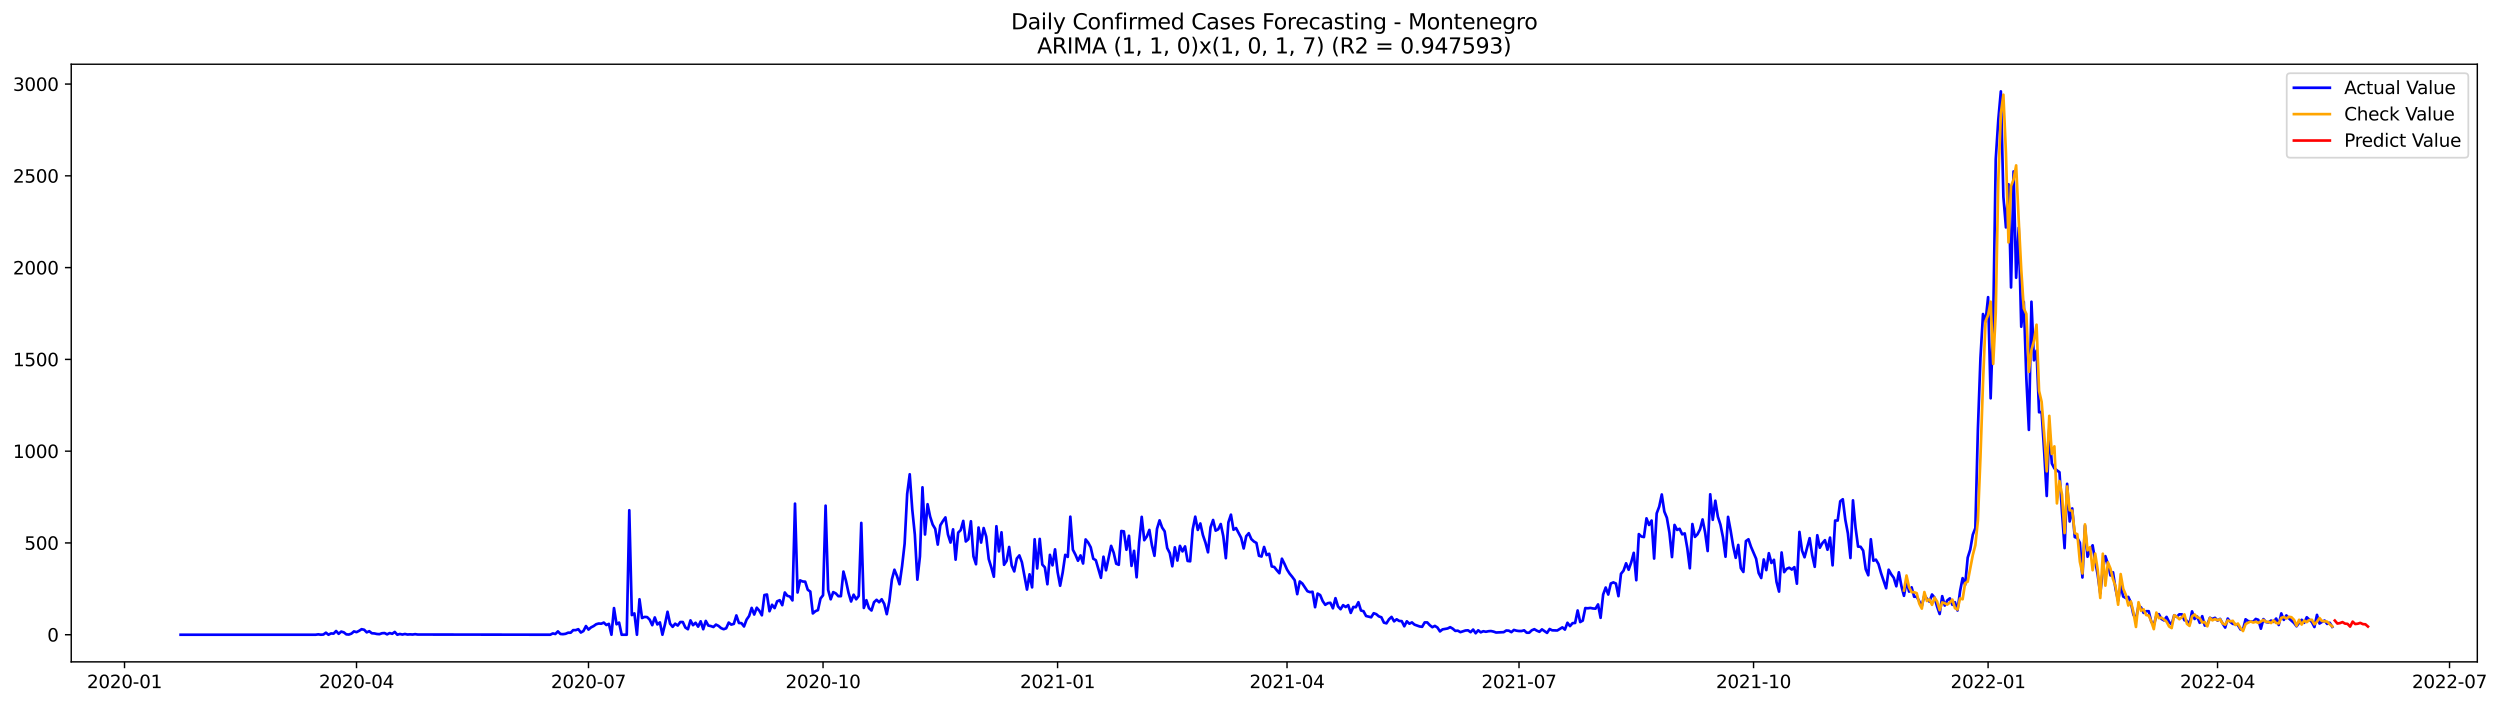 <?xml version="1.0" encoding="utf-8" standalone="no"?>
<!DOCTYPE svg PUBLIC "-//W3C//DTD SVG 1.1//EN"
  "http://www.w3.org/Graphics/SVG/1.1/DTD/svg11.dtd">
<svg xmlns:xlink="http://www.w3.org/1999/xlink" width="1391.475pt" height="392.274pt" viewBox="0 0 1391.475 392.274" xmlns="http://www.w3.org/2000/svg" version="1.1">
 <defs>
  <style type="text/css">*{stroke-linejoin: round; stroke-linecap: butt}</style>
 </defs>
 <g id="figure_1">
  <g id="patch_1">
   <path d="M 0 392.274 
L 1391.475 392.274 
L 1391.475 0 
L 0 0 
z
" style="fill: #ffffff"/>
  </g>
  <g id="axes_1">
   <g id="patch_2">
    <path d="M 39.65 368.396 
L 1378.85 368.396 
L 1378.85 35.755 
L 39.65 35.755 
z
" style="fill: #ffffff"/>
   </g>
   <g id="matplotlib.axis_1">
    <g id="xtick_1">
     <g id="line2d_1">
      <defs>
       <path id="m5e0b61552c" d="M 0 0 
L 0 3.5 
" style="stroke: #000000; stroke-width: 0.8"/>
      </defs>
      <g>
       <use xlink:href="#m5e0b61552c" x="69.306" y="368.396" style="stroke: #000000; stroke-width: 0.8"/>
      </g>
     </g>
     <g id="text_1">
      <!-- 2020-01 -->
      <g transform="translate(48.415 382.994)scale(0.1 -0.1)">
       <defs>
        <path id="DejaVuSans-32" d="M 1228 531 
L 3431 531 
L 3431 0 
L 469 0 
L 469 531 
Q 828 903 1448 1529 
Q 2069 2156 2228 2338 
Q 2531 2678 2651 2914 
Q 2772 3150 2772 3378 
Q 2772 3750 2511 3984 
Q 2250 4219 1831 4219 
Q 1534 4219 1204 4116 
Q 875 4013 500 3803 
L 500 4441 
Q 881 4594 1212 4672 
Q 1544 4750 1819 4750 
Q 2544 4750 2975 4387 
Q 3406 4025 3406 3419 
Q 3406 3131 3298 2873 
Q 3191 2616 2906 2266 
Q 2828 2175 2409 1742 
Q 1991 1309 1228 531 
z
" transform="scale(0.016)"/>
        <path id="DejaVuSans-30" d="M 2034 4250 
Q 1547 4250 1301 3770 
Q 1056 3291 1056 2328 
Q 1056 1369 1301 889 
Q 1547 409 2034 409 
Q 2525 409 2770 889 
Q 3016 1369 3016 2328 
Q 3016 3291 2770 3770 
Q 2525 4250 2034 4250 
z
M 2034 4750 
Q 2819 4750 3233 4129 
Q 3647 3509 3647 2328 
Q 3647 1150 3233 529 
Q 2819 -91 2034 -91 
Q 1250 -91 836 529 
Q 422 1150 422 2328 
Q 422 3509 836 4129 
Q 1250 4750 2034 4750 
z
" transform="scale(0.016)"/>
        <path id="DejaVuSans-2d" d="M 313 2009 
L 1997 2009 
L 1997 1497 
L 313 1497 
L 313 2009 
z
" transform="scale(0.016)"/>
        <path id="DejaVuSans-31" d="M 794 531 
L 1825 531 
L 1825 4091 
L 703 3866 
L 703 4441 
L 1819 4666 
L 2450 4666 
L 2450 531 
L 3481 531 
L 3481 0 
L 794 0 
L 794 531 
z
" transform="scale(0.016)"/>
       </defs>
       <use xlink:href="#DejaVuSans-32"/>
       <use xlink:href="#DejaVuSans-30" x="63.623"/>
       <use xlink:href="#DejaVuSans-32" x="127.246"/>
       <use xlink:href="#DejaVuSans-30" x="190.869"/>
       <use xlink:href="#DejaVuSans-2d" x="254.492"/>
       <use xlink:href="#DejaVuSans-30" x="290.576"/>
       <use xlink:href="#DejaVuSans-31" x="354.199"/>
      </g>
     </g>
    </g>
    <g id="xtick_2">
     <g id="line2d_2">
      <g>
       <use xlink:href="#m5e0b61552c" x="198.43" y="368.396" style="stroke: #000000; stroke-width: 0.8"/>
      </g>
     </g>
     <g id="text_2">
      <!-- 2020-04 -->
      <g transform="translate(177.539 382.994)scale(0.1 -0.1)">
       <defs>
        <path id="DejaVuSans-34" d="M 2419 4116 
L 825 1625 
L 2419 1625 
L 2419 4116 
z
M 2253 4666 
L 3047 4666 
L 3047 1625 
L 3713 1625 
L 3713 1100 
L 3047 1100 
L 3047 0 
L 2419 0 
L 2419 1100 
L 313 1100 
L 313 1709 
L 2253 4666 
z
" transform="scale(0.016)"/>
       </defs>
       <use xlink:href="#DejaVuSans-32"/>
       <use xlink:href="#DejaVuSans-30" x="63.623"/>
       <use xlink:href="#DejaVuSans-32" x="127.246"/>
       <use xlink:href="#DejaVuSans-30" x="190.869"/>
       <use xlink:href="#DejaVuSans-2d" x="254.492"/>
       <use xlink:href="#DejaVuSans-30" x="290.576"/>
       <use xlink:href="#DejaVuSans-34" x="354.199"/>
      </g>
     </g>
    </g>
    <g id="xtick_3">
     <g id="line2d_3">
      <g>
       <use xlink:href="#m5e0b61552c" x="327.554" y="368.396" style="stroke: #000000; stroke-width: 0.8"/>
      </g>
     </g>
     <g id="text_3">
      <!-- 2020-07 -->
      <g transform="translate(306.662 382.994)scale(0.1 -0.1)">
       <defs>
        <path id="DejaVuSans-37" d="M 525 4666 
L 3525 4666 
L 3525 4397 
L 1831 0 
L 1172 0 
L 2766 4134 
L 525 4134 
L 525 4666 
z
" transform="scale(0.016)"/>
       </defs>
       <use xlink:href="#DejaVuSans-32"/>
       <use xlink:href="#DejaVuSans-30" x="63.623"/>
       <use xlink:href="#DejaVuSans-32" x="127.246"/>
       <use xlink:href="#DejaVuSans-30" x="190.869"/>
       <use xlink:href="#DejaVuSans-2d" x="254.492"/>
       <use xlink:href="#DejaVuSans-30" x="290.576"/>
       <use xlink:href="#DejaVuSans-37" x="354.199"/>
      </g>
     </g>
    </g>
    <g id="xtick_4">
     <g id="line2d_4">
      <g>
       <use xlink:href="#m5e0b61552c" x="458.097" y="368.396" style="stroke: #000000; stroke-width: 0.8"/>
      </g>
     </g>
     <g id="text_4">
      <!-- 2020-10 -->
      <g transform="translate(437.205 382.994)scale(0.1 -0.1)">
       <use xlink:href="#DejaVuSans-32"/>
       <use xlink:href="#DejaVuSans-30" x="63.623"/>
       <use xlink:href="#DejaVuSans-32" x="127.246"/>
       <use xlink:href="#DejaVuSans-30" x="190.869"/>
       <use xlink:href="#DejaVuSans-2d" x="254.492"/>
       <use xlink:href="#DejaVuSans-31" x="290.576"/>
       <use xlink:href="#DejaVuSans-30" x="354.199"/>
      </g>
     </g>
    </g>
    <g id="xtick_5">
     <g id="line2d_5">
      <g>
       <use xlink:href="#m5e0b61552c" x="588.64" y="368.396" style="stroke: #000000; stroke-width: 0.8"/>
      </g>
     </g>
     <g id="text_5">
      <!-- 2021-01 -->
      <g transform="translate(567.748 382.994)scale(0.1 -0.1)">
       <use xlink:href="#DejaVuSans-32"/>
       <use xlink:href="#DejaVuSans-30" x="63.623"/>
       <use xlink:href="#DejaVuSans-32" x="127.246"/>
       <use xlink:href="#DejaVuSans-31" x="190.869"/>
       <use xlink:href="#DejaVuSans-2d" x="254.492"/>
       <use xlink:href="#DejaVuSans-30" x="290.576"/>
       <use xlink:href="#DejaVuSans-31" x="354.199"/>
      </g>
     </g>
    </g>
    <g id="xtick_6">
     <g id="line2d_6">
      <g>
       <use xlink:href="#m5e0b61552c" x="716.345" y="368.396" style="stroke: #000000; stroke-width: 0.8"/>
      </g>
     </g>
     <g id="text_6">
      <!-- 2021-04 -->
      <g transform="translate(695.453 382.994)scale(0.1 -0.1)">
       <use xlink:href="#DejaVuSans-32"/>
       <use xlink:href="#DejaVuSans-30" x="63.623"/>
       <use xlink:href="#DejaVuSans-32" x="127.246"/>
       <use xlink:href="#DejaVuSans-31" x="190.869"/>
       <use xlink:href="#DejaVuSans-2d" x="254.492"/>
       <use xlink:href="#DejaVuSans-30" x="290.576"/>
       <use xlink:href="#DejaVuSans-34" x="354.199"/>
      </g>
     </g>
    </g>
    <g id="xtick_7">
     <g id="line2d_7">
      <g>
       <use xlink:href="#m5e0b61552c" x="845.469" y="368.396" style="stroke: #000000; stroke-width: 0.8"/>
      </g>
     </g>
     <g id="text_7">
      <!-- 2021-07 -->
      <g transform="translate(824.577 382.994)scale(0.1 -0.1)">
       <use xlink:href="#DejaVuSans-32"/>
       <use xlink:href="#DejaVuSans-30" x="63.623"/>
       <use xlink:href="#DejaVuSans-32" x="127.246"/>
       <use xlink:href="#DejaVuSans-31" x="190.869"/>
       <use xlink:href="#DejaVuSans-2d" x="254.492"/>
       <use xlink:href="#DejaVuSans-30" x="290.576"/>
       <use xlink:href="#DejaVuSans-37" x="354.199"/>
      </g>
     </g>
    </g>
    <g id="xtick_8">
     <g id="line2d_8">
      <g>
       <use xlink:href="#m5e0b61552c" x="976.012" y="368.396" style="stroke: #000000; stroke-width: 0.8"/>
      </g>
     </g>
     <g id="text_8">
      <!-- 2021-10 -->
      <g transform="translate(955.12 382.994)scale(0.1 -0.1)">
       <use xlink:href="#DejaVuSans-32"/>
       <use xlink:href="#DejaVuSans-30" x="63.623"/>
       <use xlink:href="#DejaVuSans-32" x="127.246"/>
       <use xlink:href="#DejaVuSans-31" x="190.869"/>
       <use xlink:href="#DejaVuSans-2d" x="254.492"/>
       <use xlink:href="#DejaVuSans-31" x="290.576"/>
       <use xlink:href="#DejaVuSans-30" x="354.199"/>
      </g>
     </g>
    </g>
    <g id="xtick_9">
     <g id="line2d_9">
      <g>
       <use xlink:href="#m5e0b61552c" x="1106.555" y="368.396" style="stroke: #000000; stroke-width: 0.8"/>
      </g>
     </g>
     <g id="text_9">
      <!-- 2022-01 -->
      <g transform="translate(1085.663 382.994)scale(0.1 -0.1)">
       <use xlink:href="#DejaVuSans-32"/>
       <use xlink:href="#DejaVuSans-30" x="63.623"/>
       <use xlink:href="#DejaVuSans-32" x="127.246"/>
       <use xlink:href="#DejaVuSans-32" x="190.869"/>
       <use xlink:href="#DejaVuSans-2d" x="254.492"/>
       <use xlink:href="#DejaVuSans-30" x="290.576"/>
       <use xlink:href="#DejaVuSans-31" x="354.199"/>
      </g>
     </g>
    </g>
    <g id="xtick_10">
     <g id="line2d_10">
      <g>
       <use xlink:href="#m5e0b61552c" x="1234.26" y="368.396" style="stroke: #000000; stroke-width: 0.8"/>
      </g>
     </g>
     <g id="text_10">
      <!-- 2022-04 -->
      <g transform="translate(1213.368 382.994)scale(0.1 -0.1)">
       <use xlink:href="#DejaVuSans-32"/>
       <use xlink:href="#DejaVuSans-30" x="63.623"/>
       <use xlink:href="#DejaVuSans-32" x="127.246"/>
       <use xlink:href="#DejaVuSans-32" x="190.869"/>
       <use xlink:href="#DejaVuSans-2d" x="254.492"/>
       <use xlink:href="#DejaVuSans-30" x="290.576"/>
       <use xlink:href="#DejaVuSans-34" x="354.199"/>
      </g>
     </g>
    </g>
    <g id="xtick_11">
     <g id="line2d_11">
      <g>
       <use xlink:href="#m5e0b61552c" x="1363.384" y="368.396" style="stroke: #000000; stroke-width: 0.8"/>
      </g>
     </g>
     <g id="text_11">
      <!-- 2022-07 -->
      <g transform="translate(1342.492 382.994)scale(0.1 -0.1)">
       <use xlink:href="#DejaVuSans-32"/>
       <use xlink:href="#DejaVuSans-30" x="63.623"/>
       <use xlink:href="#DejaVuSans-32" x="127.246"/>
       <use xlink:href="#DejaVuSans-32" x="190.869"/>
       <use xlink:href="#DejaVuSans-2d" x="254.492"/>
       <use xlink:href="#DejaVuSans-30" x="290.576"/>
       <use xlink:href="#DejaVuSans-37" x="354.199"/>
      </g>
     </g>
    </g>
   </g>
   <g id="matplotlib.axis_2">
    <g id="ytick_1">
     <g id="line2d_12">
      <defs>
       <path id="mc011da84e2" d="M 0 0 
L -3.5 0 
" style="stroke: #000000; stroke-width: 0.8"/>
      </defs>
      <g>
       <use xlink:href="#mc011da84e2" x="39.65" y="353.276" style="stroke: #000000; stroke-width: 0.8"/>
      </g>
     </g>
     <g id="text_12">
      <!-- 0 -->
      <g transform="translate(26.288 357.075)scale(0.1 -0.1)">
       <use xlink:href="#DejaVuSans-30"/>
      </g>
     </g>
    </g>
    <g id="ytick_2">
     <g id="line2d_13">
      <g>
       <use xlink:href="#mc011da84e2" x="39.65" y="302.194" style="stroke: #000000; stroke-width: 0.8"/>
      </g>
     </g>
     <g id="text_13">
      <!-- 500 -->
      <g transform="translate(13.562 305.994)scale(0.1 -0.1)">
       <defs>
        <path id="DejaVuSans-35" d="M 691 4666 
L 3169 4666 
L 3169 4134 
L 1269 4134 
L 1269 2991 
Q 1406 3038 1543 3061 
Q 1681 3084 1819 3084 
Q 2600 3084 3056 2656 
Q 3513 2228 3513 1497 
Q 3513 744 3044 326 
Q 2575 -91 1722 -91 
Q 1428 -91 1123 -41 
Q 819 9 494 109 
L 494 744 
Q 775 591 1075 516 
Q 1375 441 1709 441 
Q 2250 441 2565 725 
Q 2881 1009 2881 1497 
Q 2881 1984 2565 2268 
Q 2250 2553 1709 2553 
Q 1456 2553 1204 2497 
Q 953 2441 691 2322 
L 691 4666 
z
" transform="scale(0.016)"/>
       </defs>
       <use xlink:href="#DejaVuSans-35"/>
       <use xlink:href="#DejaVuSans-30" x="63.623"/>
       <use xlink:href="#DejaVuSans-30" x="127.246"/>
      </g>
     </g>
    </g>
    <g id="ytick_3">
     <g id="line2d_14">
      <g>
       <use xlink:href="#mc011da84e2" x="39.65" y="251.113" style="stroke: #000000; stroke-width: 0.8"/>
      </g>
     </g>
     <g id="text_14">
      <!-- 1000 -->
      <g transform="translate(7.2 254.913)scale(0.1 -0.1)">
       <use xlink:href="#DejaVuSans-31"/>
       <use xlink:href="#DejaVuSans-30" x="63.623"/>
       <use xlink:href="#DejaVuSans-30" x="127.246"/>
       <use xlink:href="#DejaVuSans-30" x="190.869"/>
      </g>
     </g>
    </g>
    <g id="ytick_4">
     <g id="line2d_15">
      <g>
       <use xlink:href="#mc011da84e2" x="39.65" y="200.032" style="stroke: #000000; stroke-width: 0.8"/>
      </g>
     </g>
     <g id="text_15">
      <!-- 1500 -->
      <g transform="translate(7.2 203.831)scale(0.1 -0.1)">
       <use xlink:href="#DejaVuSans-31"/>
       <use xlink:href="#DejaVuSans-35" x="63.623"/>
       <use xlink:href="#DejaVuSans-30" x="127.246"/>
       <use xlink:href="#DejaVuSans-30" x="190.869"/>
      </g>
     </g>
    </g>
    <g id="ytick_5">
     <g id="line2d_16">
      <g>
       <use xlink:href="#mc011da84e2" x="39.65" y="148.951" style="stroke: #000000; stroke-width: 0.8"/>
      </g>
     </g>
     <g id="text_16">
      <!-- 2000 -->
      <g transform="translate(7.2 152.75)scale(0.1 -0.1)">
       <use xlink:href="#DejaVuSans-32"/>
       <use xlink:href="#DejaVuSans-30" x="63.623"/>
       <use xlink:href="#DejaVuSans-30" x="127.246"/>
       <use xlink:href="#DejaVuSans-30" x="190.869"/>
      </g>
     </g>
    </g>
    <g id="ytick_6">
     <g id="line2d_17">
      <g>
       <use xlink:href="#mc011da84e2" x="39.65" y="97.87" style="stroke: #000000; stroke-width: 0.8"/>
      </g>
     </g>
     <g id="text_17">
      <!-- 2500 -->
      <g transform="translate(7.2 101.669)scale(0.1 -0.1)">
       <use xlink:href="#DejaVuSans-32"/>
       <use xlink:href="#DejaVuSans-35" x="63.623"/>
       <use xlink:href="#DejaVuSans-30" x="127.246"/>
       <use xlink:href="#DejaVuSans-30" x="190.869"/>
      </g>
     </g>
    </g>
    <g id="ytick_7">
     <g id="line2d_18">
      <g>
       <use xlink:href="#mc011da84e2" x="39.65" y="46.789" style="stroke: #000000; stroke-width: 0.8"/>
      </g>
     </g>
     <g id="text_18">
      <!-- 3000 -->
      <g transform="translate(7.2 50.588)scale(0.1 -0.1)">
       <defs>
        <path id="DejaVuSans-33" d="M 2597 2516 
Q 3050 2419 3304 2112 
Q 3559 1806 3559 1356 
Q 3559 666 3084 287 
Q 2609 -91 1734 -91 
Q 1441 -91 1130 -33 
Q 819 25 488 141 
L 488 750 
Q 750 597 1062 519 
Q 1375 441 1716 441 
Q 2309 441 2620 675 
Q 2931 909 2931 1356 
Q 2931 1769 2642 2001 
Q 2353 2234 1838 2234 
L 1294 2234 
L 1294 2753 
L 1863 2753 
Q 2328 2753 2575 2939 
Q 2822 3125 2822 3475 
Q 2822 3834 2567 4026 
Q 2313 4219 1838 4219 
Q 1578 4219 1281 4162 
Q 984 4106 628 3988 
L 628 4550 
Q 988 4650 1302 4700 
Q 1616 4750 1894 4750 
Q 2613 4750 3031 4423 
Q 3450 4097 3450 3541 
Q 3450 3153 3228 2886 
Q 3006 2619 2597 2516 
z
" transform="scale(0.016)"/>
       </defs>
       <use xlink:href="#DejaVuSans-33"/>
       <use xlink:href="#DejaVuSans-30" x="63.623"/>
       <use xlink:href="#DejaVuSans-30" x="127.246"/>
       <use xlink:href="#DejaVuSans-30" x="190.869"/>
      </g>
     </g>
    </g>
   </g>
   <g id="line2d_19">
    <path d="M 100.523 353.276 
L 175.727 353.276 
L 177.146 353.071 
L 178.565 353.276 
L 179.984 353.173 
L 181.403 352.152 
L 182.822 353.276 
L 184.24 352.56 
L 185.659 352.663 
L 187.078 351.232 
L 188.497 352.765 
L 189.916 351.539 
L 191.335 351.947 
L 192.754 353.071 
L 194.173 353.173 
L 195.592 352.663 
L 197.011 351.437 
L 198.43 351.845 
L 199.849 351.13 
L 201.268 350.211 
L 202.687 350.517 
L 204.106 351.947 
L 205.525 351.334 
L 206.944 352.458 
L 208.363 352.56 
L 209.781 352.867 
L 211.2 352.969 
L 212.619 352.458 
L 214.038 352.356 
L 215.457 353.071 
L 216.876 352.356 
L 218.295 352.765 
L 219.714 351.743 
L 221.133 353.276 
L 222.552 352.867 
L 223.971 353.173 
L 225.39 352.867 
L 226.809 353.173 
L 228.228 353.071 
L 229.647 353.173 
L 231.066 352.969 
L 232.485 353.173 
L 306.27 353.276 
L 307.689 352.56 
L 309.108 352.867 
L 310.527 351.437 
L 311.945 352.867 
L 313.364 352.969 
L 314.783 352.765 
L 316.202 352.152 
L 317.621 352.152 
L 319.04 350.721 
L 320.459 350.721 
L 321.878 350.211 
L 323.297 352.05 
L 324.716 351.232 
L 326.135 348.474 
L 327.554 350.415 
L 328.973 349.189 
L 330.392 348.474 
L 331.811 347.452 
L 333.23 347.044 
L 334.649 347.146 
L 336.068 346.533 
L 337.486 347.861 
L 338.905 347.248 
L 340.324 353.276 
L 341.743 338.462 
L 343.162 347.452 
L 344.581 346.533 
L 346 353.276 
L 348.838 353.276 
L 350.257 284.01 
L 351.676 342.344 
L 353.095 341.425 
L 354.514 353.276 
L 355.933 333.558 
L 357.352 343.979 
L 358.771 343.366 
L 360.19 343.468 
L 361.609 344.898 
L 363.027 347.963 
L 364.446 343.672 
L 365.865 347.554 
L 367.284 346.431 
L 368.703 353.276 
L 370.122 347.452 
L 371.541 340.505 
L 372.96 347.146 
L 374.379 348.883 
L 375.798 347.146 
L 377.217 348.167 
L 378.636 346.226 
L 380.055 346.226 
L 381.474 349.291 
L 382.893 350.211 
L 384.312 345.307 
L 385.731 347.963 
L 387.15 346.635 
L 388.568 348.78 
L 389.987 345.818 
L 391.406 350.211 
L 392.825 345.613 
L 394.244 348.167 
L 395.663 348.474 
L 397.082 348.985 
L 398.501 347.657 
L 399.92 348.372 
L 401.339 349.598 
L 402.758 350.211 
L 404.177 349.7 
L 405.596 346.533 
L 407.015 347.657 
L 408.434 347.248 
L 409.853 342.548 
L 411.272 346.737 
L 412.691 346.839 
L 414.11 348.678 
L 415.528 344.898 
L 416.947 342.855 
L 418.366 338.36 
L 419.785 342.038 
L 421.204 338.258 
L 422.623 339.892 
L 424.042 342.446 
L 425.461 331.208 
L 426.88 330.902 
L 428.299 340.199 
L 429.718 336.623 
L 431.137 338.462 
L 432.556 334.682 
L 433.975 334.069 
L 435.394 336.827 
L 436.813 329.778 
L 438.232 331.617 
L 439.651 332.026 
L 441.069 334.171 
L 442.488 280.332 
L 443.907 329.778 
L 445.326 323.036 
L 446.745 323.648 
L 448.164 323.751 
L 449.583 328.246 
L 451.002 329.267 
L 452.421 341.425 
L 453.84 340.199 
L 455.259 339.586 
L 456.678 333.15 
L 458.097 331.311 
L 459.516 281.455 
L 460.935 328.348 
L 462.354 333.558 
L 463.773 329.574 
L 465.192 330.289 
L 466.61 331.821 
L 468.029 331.821 
L 469.448 318.132 
L 470.867 323.342 
L 472.286 329.983 
L 473.705 334.784 
L 475.124 331.004 
L 476.543 333.558 
L 477.962 331.719 
L 479.381 291.059 
L 480.8 338.36 
L 482.219 334.069 
L 483.638 338.462 
L 485.057 339.79 
L 486.476 335.193 
L 487.895 333.865 
L 489.314 335.193 
L 490.733 333.558 
L 492.151 336.112 
L 493.57 341.833 
L 494.989 334.682 
L 496.408 322.525 
L 497.827 317.11 
L 499.246 320.584 
L 500.665 325.181 
L 502.084 315.169 
L 503.503 302.603 
L 504.922 274.917 
L 506.341 263.986 
L 507.76 283.601 
L 509.179 297.495 
L 510.598 322.627 
L 512.017 309.754 
L 513.436 271.239 
L 514.855 297.495 
L 516.274 280.638 
L 517.692 287.483 
L 519.111 291.978 
L 520.53 294.328 
L 521.949 303.114 
L 523.368 292.387 
L 524.787 290.037 
L 526.206 287.994 
L 527.625 297.495 
L 529.044 301.99 
L 530.463 294.634 
L 531.882 311.491 
L 533.301 296.473 
L 534.72 295.043 
L 536.139 289.935 
L 537.558 301.377 
L 538.977 300.151 
L 540.396 290.139 
L 541.815 309.652 
L 543.233 314.045 
L 544.652 293.613 
L 546.071 301.99 
L 547.49 293.919 
L 548.909 298.619 
L 550.328 311.185 
L 551.747 315.782 
L 553.166 320.992 
L 554.585 292.898 
L 556.004 306.894 
L 557.423 296.269 
L 558.842 314.352 
L 560.261 312.206 
L 561.68 304.442 
L 563.099 314.76 
L 564.518 318.03 
L 565.937 310.878 
L 567.356 309.141 
L 568.774 312.921 
L 571.612 328.144 
L 573.031 319.664 
L 574.45 326.918 
L 575.869 300.151 
L 577.288 316.395 
L 578.707 299.947 
L 580.126 314.25 
L 581.545 315.782 
L 582.964 325.181 
L 584.383 308.835 
L 585.802 314.658 
L 587.221 305.77 
L 588.64 318.336 
L 590.059 325.998 
L 591.478 318.643 
L 592.897 308.835 
L 594.315 309.959 
L 595.734 287.585 
L 597.153 305.974 
L 598.572 308.733 
L 599.991 312.104 
L 601.41 309.141 
L 602.829 313.637 
L 604.248 300.253 
L 605.667 301.99 
L 607.086 304.646 
L 608.505 310.98 
L 609.924 311.798 
L 612.762 321.605 
L 614.181 309.857 
L 615.6 317.417 
L 618.438 303.829 
L 619.856 307.609 
L 621.275 313.739 
L 622.694 314.352 
L 624.113 295.554 
L 625.532 295.758 
L 626.951 305.974 
L 628.37 298.21 
L 629.789 314.965 
L 631.208 306.587 
L 632.627 321.299 
L 634.046 301.786 
L 635.465 287.687 
L 636.884 300.662 
L 638.303 298.619 
L 639.722 294.941 
L 641.141 303.42 
L 642.56 309.346 
L 643.979 294.328 
L 645.397 289.628 
L 646.816 293.613 
L 648.235 295.758 
L 649.654 305.055 
L 651.073 307.813 
L 652.492 315.169 
L 653.911 304.646 
L 655.33 312.002 
L 656.749 303.829 
L 658.168 306.894 
L 659.587 304.135 
L 661.006 312.206 
L 662.425 312.411 
L 663.844 294.634 
L 665.263 287.585 
L 666.682 294.941 
L 668.101 291.365 
L 669.52 297.801 
L 670.938 301.99 
L 672.357 307.405 
L 673.776 293.511 
L 675.195 289.424 
L 676.614 295.35 
L 678.033 294.634 
L 679.452 291.672 
L 680.871 298.414 
L 682.29 310.674 
L 683.709 290.752 
L 685.128 286.461 
L 686.547 294.839 
L 687.966 293.919 
L 690.804 299.334 
L 692.223 305.259 
L 693.642 298.414 
L 695.061 296.78 
L 696.479 300.049 
L 697.898 301.377 
L 699.317 302.194 
L 700.736 309.346 
L 702.155 309.754 
L 703.574 304.442 
L 704.993 308.937 
L 706.412 308.222 
L 707.831 315.271 
L 709.25 315.578 
L 710.669 317.417 
L 712.088 319.051 
L 713.507 310.98 
L 714.926 313.841 
L 716.345 317.008 
L 717.764 319.255 
L 719.183 320.992 
L 720.602 322.933 
L 722.021 330.698 
L 723.439 323.648 
L 724.858 324.772 
L 727.696 329.063 
L 729.115 329.574 
L 730.534 329.37 
L 731.953 337.951 
L 733.372 330.391 
L 734.791 331.208 
L 736.21 334.58 
L 737.629 336.623 
L 739.048 335.704 
L 740.467 335.499 
L 741.886 338.564 
L 743.305 332.945 
L 744.724 337.543 
L 746.143 339.075 
L 747.562 336.827 
L 748.98 337.849 
L 750.399 336.827 
L 751.818 341.118 
L 753.237 337.849 
L 754.656 337.951 
L 756.075 335.193 
L 757.494 339.79 
L 758.913 340.199 
L 760.332 342.855 
L 763.17 343.57 
L 764.589 341.323 
L 766.008 341.833 
L 767.427 343.059 
L 768.846 343.57 
L 770.265 346.533 
L 771.684 346.941 
L 773.103 344.694 
L 774.521 343.366 
L 775.94 345.818 
L 777.359 344.694 
L 778.778 345.613 
L 780.197 345.716 
L 781.616 348.576 
L 783.035 345.818 
L 784.454 347.146 
L 785.873 346.431 
L 787.292 347.657 
L 790.13 348.678 
L 791.549 348.883 
L 792.968 346.431 
L 794.387 346.431 
L 795.806 347.963 
L 797.225 349.087 
L 798.644 348.372 
L 800.062 349.291 
L 801.481 351.437 
L 802.9 350.313 
L 805.738 349.802 
L 807.157 349.087 
L 808.576 349.904 
L 809.995 351.13 
L 811.414 351.028 
L 812.833 351.845 
L 815.671 350.926 
L 817.09 350.824 
L 818.509 351.845 
L 819.928 350.415 
L 821.347 352.458 
L 822.766 350.824 
L 824.185 351.947 
L 825.603 351.334 
L 827.022 351.641 
L 828.441 351.334 
L 829.86 351.232 
L 831.279 351.539 
L 832.698 352.05 
L 836.955 351.845 
L 838.374 350.926 
L 839.793 351.028 
L 841.212 351.845 
L 842.631 350.619 
L 844.05 351.028 
L 845.469 351.232 
L 846.888 351.232 
L 848.307 350.824 
L 849.726 352.152 
L 851.144 352.152 
L 852.563 350.824 
L 853.982 350.211 
L 855.401 351.028 
L 856.82 351.641 
L 858.239 350.313 
L 861.077 352.254 
L 862.496 350.108 
L 863.915 350.824 
L 866.753 350.926 
L 869.591 349.189 
L 871.01 350.415 
L 872.429 346.635 
L 873.848 348.474 
L 875.267 346.839 
L 876.685 346.737 
L 878.104 339.79 
L 879.523 346.226 
L 880.942 345.409 
L 882.361 338.462 
L 883.78 338.564 
L 885.199 338.36 
L 886.618 338.666 
L 888.037 338.768 
L 889.456 336.419 
L 890.875 343.877 
L 892.294 330.902 
L 893.713 327.02 
L 895.132 330.902 
L 896.551 324.772 
L 897.97 324.159 
L 899.389 324.772 
L 900.808 331.821 
L 902.226 319.358 
L 903.645 317.621 
L 905.064 313.534 
L 906.483 317.11 
L 907.902 313.024 
L 909.321 307.711 
L 910.74 322.933 
L 912.159 297.291 
L 913.578 298.619 
L 914.997 298.925 
L 916.416 288.505 
L 917.835 292.183 
L 919.254 289.731 
L 920.673 310.878 
L 922.092 285.746 
L 923.511 281.966 
L 924.93 275.224 
L 926.349 284.725 
L 927.767 288.198 
L 929.186 296.473 
L 930.605 310.061 
L 932.024 292.183 
L 933.443 294.941 
L 934.862 294.328 
L 936.281 297.393 
L 937.7 296.882 
L 939.119 305.055 
L 940.538 316.293 
L 941.957 291.672 
L 943.376 298.823 
L 944.795 297.393 
L 946.214 294.634 
L 947.633 289.118 
L 949.052 296.371 
L 950.471 306.69 
L 951.89 275.121 
L 953.308 289.322 
L 954.727 278.697 
L 956.146 287.585 
L 957.565 291.978 
L 958.984 299.027 
L 960.403 309.857 
L 961.822 287.687 
L 963.241 295.247 
L 964.66 303.931 
L 966.079 310.47 
L 967.498 303.318 
L 968.917 316.191 
L 970.336 318.336 
L 971.755 301.173 
L 973.174 300.151 
L 974.593 304.34 
L 977.431 310.98 
L 978.849 318.949 
L 980.268 321.707 
L 981.687 311.389 
L 983.106 317.314 
L 984.525 307.916 
L 985.944 313.33 
L 987.363 311.593 
L 988.782 323.853 
L 990.201 329.267 
L 991.62 307.507 
L 993.039 318.438 
L 994.458 316.599 
L 995.877 315.986 
L 997.296 317.008 
L 998.715 315.68 
L 1000.134 324.874 
L 1001.553 296.065 
L 1002.972 306.383 
L 1004.39 310.163 
L 1007.228 299.538 
L 1008.647 309.039 
L 1010.066 315.476 
L 1011.485 297.904 
L 1012.904 304.851 
L 1014.323 302.297 
L 1015.742 300.662 
L 1017.161 305.974 
L 1018.58 299.232 
L 1019.999 314.658 
L 1021.418 289.731 
L 1022.837 289.731 
L 1024.256 279.004 
L 1025.675 277.88 
L 1027.094 289.322 
L 1028.513 296.882 
L 1029.931 310.572 
L 1031.35 278.493 
L 1032.769 293.613 
L 1034.188 304.238 
L 1035.607 304.34 
L 1037.026 306.485 
L 1038.445 316.804 
L 1039.864 320.175 
L 1041.283 300.151 
L 1042.702 312.104 
L 1044.121 311.491 
L 1045.54 313.943 
L 1046.959 318.949 
L 1049.797 327.428 
L 1051.216 317.11 
L 1052.635 319.664 
L 1054.054 321.605 
L 1055.473 326.305 
L 1056.891 318.54 
L 1058.31 326.203 
L 1059.729 331.617 
L 1061.148 323.546 
L 1062.567 329.267 
L 1063.986 326.918 
L 1065.405 332.128 
L 1066.824 332.128 
L 1069.662 337.236 
L 1071.081 331.311 
L 1072.5 333.252 
L 1073.919 334.886 
L 1075.338 330.902 
L 1076.757 332.639 
L 1078.176 337.645 
L 1079.595 341.731 
L 1081.014 331.821 
L 1082.432 337.032 
L 1083.851 334.171 
L 1085.27 333.047 
L 1086.689 336.623 
L 1088.108 335.193 
L 1089.527 339.79 
L 1090.946 329.063 
L 1092.365 321.81 
L 1093.784 325.487 
L 1095.203 310.367 
L 1096.622 305.872 
L 1098.041 297.597 
L 1099.46 293.919 
L 1100.879 238.854 
L 1102.298 199.317 
L 1103.717 174.798 
L 1105.136 178.987 
L 1106.555 165.399 
L 1107.973 221.691 
L 1109.392 179.191 
L 1110.811 88.675 
L 1112.23 66.711 
L 1113.649 50.876 
L 1115.068 109.517 
L 1116.487 126.578 
L 1117.906 102.57 
L 1119.325 159.985 
L 1120.744 95.418 
L 1122.163 154.57 
L 1123.582 126.782 
L 1125.001 181.847 
L 1126.42 168.055 
L 1127.839 210.453 
L 1129.258 239.263 
L 1130.677 167.953 
L 1132.096 200.543 
L 1133.514 195.128 
L 1134.933 229.455 
L 1136.352 229.353 
L 1137.771 251.522 
L 1139.19 276.041 
L 1140.609 238.752 
L 1142.028 257.958 
L 1143.447 260.717 
L 1146.285 262.862 
L 1147.704 285.236 
L 1149.123 305.055 
L 1150.542 269.298 
L 1151.961 290.241 
L 1153.38 282.988 
L 1154.799 298.925 
L 1156.218 299.436 
L 1157.637 302.092 
L 1159.055 321.401 
L 1160.474 292.591 
L 1161.893 309.857 
L 1163.312 306.281 
L 1164.731 303.523 
L 1166.15 312.206 
L 1167.569 320.073 
L 1168.988 330.289 
L 1170.407 317.212 
L 1171.826 309.55 
L 1173.245 313.841 
L 1174.664 320.277 
L 1176.083 318.54 
L 1177.502 327.837 
L 1178.921 334.375 
L 1180.34 326.1 
L 1181.759 332.026 
L 1183.178 332.843 
L 1184.596 332.23 
L 1186.015 335.397 
L 1187.434 342.14 
L 1188.853 344.387 
L 1190.272 337.338 
L 1191.691 338.053 
L 1193.11 341.118 
L 1194.529 340.199 
L 1195.948 340.199 
L 1197.367 346.022 
L 1198.786 347.861 
L 1200.205 342.651 
L 1201.624 341.833 
L 1203.043 344.49 
L 1204.462 345.307 
L 1205.881 343.366 
L 1207.3 346.226 
L 1208.719 347.554 
L 1210.137 342.446 
L 1211.556 343.366 
L 1212.975 341.935 
L 1214.394 341.935 
L 1215.813 345.205 
L 1217.232 345.511 
L 1218.651 347.554 
L 1220.07 340.301 
L 1221.489 344.49 
L 1222.908 343.161 
L 1224.327 346.635 
L 1225.746 342.957 
L 1227.165 348.167 
L 1228.584 347.657 
L 1230.003 343.877 
L 1231.422 344.49 
L 1232.841 343.877 
L 1234.26 345.409 
L 1235.678 344.49 
L 1237.097 347.044 
L 1238.516 349.291 
L 1239.935 344.285 
L 1241.354 346.124 
L 1242.773 347.248 
L 1244.192 347.35 
L 1245.611 347.963 
L 1247.03 350.313 
L 1248.449 350.313 
L 1249.868 344.694 
L 1251.287 345.716 
L 1254.125 346.022 
L 1255.544 344.49 
L 1256.963 345 
L 1258.382 349.904 
L 1259.801 344.592 
L 1261.219 346.226 
L 1262.638 346.431 
L 1264.057 345.409 
L 1265.476 346.124 
L 1266.895 344.285 
L 1268.314 347.861 
L 1269.733 341.425 
L 1271.152 345 
L 1272.571 342.548 
L 1273.99 344.183 
L 1276.828 346.737 
L 1278.247 348.576 
L 1279.666 346.635 
L 1281.085 345 
L 1282.504 346.635 
L 1283.923 343.57 
L 1286.76 346.226 
L 1288.179 348.985 
L 1289.598 342.242 
L 1291.017 347.044 
L 1292.436 346.124 
L 1293.855 345.409 
L 1295.274 347.248 
L 1296.693 346.635 
L 1298.112 348.883 
L 1298.112 348.883 
" clip-path="url(#p813469a4bb)" style="fill: none; stroke: #0000ff; stroke-width: 1.5; stroke-linecap: square"/>
   </g>
   <g id="line2d_20">
    <path d="M 1059.729 328.643 
L 1061.148 320.338 
L 1062.567 326.842 
L 1063.986 329.587 
L 1065.405 329.628 
L 1066.824 330.15 
L 1068.243 335.954 
L 1069.662 338.731 
L 1071.081 329.535 
L 1072.5 334.49 
L 1073.919 333.652 
L 1075.338 336.644 
L 1076.757 332.629 
L 1078.176 334.787 
L 1079.595 339.601 
L 1081.014 335.303 
L 1082.432 335.759 
L 1083.851 336.507 
L 1085.27 335.338 
L 1086.689 333.747 
L 1088.108 338.497 
L 1089.527 339.274 
L 1090.946 333.087 
L 1092.365 333.536 
L 1093.784 324.56 
L 1095.203 323.753 
L 1098.041 308.929 
L 1099.46 303.473 
L 1100.879 289.748 
L 1102.298 254.607 
L 1103.717 213.11 
L 1105.136 178.693 
L 1106.555 175.363 
L 1107.973 167.908 
L 1109.392 202.552 
L 1110.811 174.119 
L 1112.23 100.623 
L 1113.649 63.297 
L 1115.068 52.727 
L 1116.487 85.113 
L 1117.906 134.923 
L 1119.325 103.571 
L 1120.744 99.883 
L 1122.163 92.067 
L 1123.582 122.264 
L 1125.001 149.896 
L 1126.42 171.64 
L 1127.839 174.73 
L 1129.258 206.974 
L 1130.677 194.843 
L 1132.096 189.69 
L 1133.514 180.726 
L 1134.933 217.595 
L 1136.352 223.659 
L 1137.771 241.524 
L 1139.19 262.337 
L 1140.609 231.48 
L 1142.028 252.65 
L 1143.447 248.455 
L 1144.866 280.176 
L 1146.285 267.745 
L 1147.704 275.352 
L 1149.123 296.69 
L 1150.542 270.778 
L 1151.961 283.985 
L 1153.38 284.3 
L 1154.799 296.717 
L 1156.218 297.35 
L 1157.637 312.696 
L 1159.055 319.177 
L 1160.474 291.864 
L 1161.893 306.292 
L 1163.312 304.568 
L 1164.731 317.378 
L 1166.15 308.146 
L 1167.569 317.189 
L 1168.988 332.807 
L 1170.407 308.189 
L 1171.826 325.949 
L 1173.245 313.033 
L 1174.664 316.451 
L 1176.083 322.336 
L 1177.502 326.433 
L 1178.921 336.571 
L 1180.34 319.532 
L 1181.759 327.638 
L 1183.178 331.023 
L 1184.596 337.005 
L 1186.015 334.779 
L 1187.434 340.733 
L 1188.853 348.942 
L 1190.272 335.196 
L 1191.691 339.973 
L 1193.11 339.153 
L 1194.529 342.325 
L 1195.948 342.607 
L 1197.367 345.85 
L 1198.786 350.158 
L 1200.205 340.961 
L 1201.624 344.058 
L 1203.043 343.78 
L 1204.462 344.807 
L 1205.881 346.047 
L 1207.3 348.696 
L 1208.719 349.581 
L 1210.137 342.458 
L 1211.556 343.23 
L 1212.975 344.635 
L 1214.394 343.551 
L 1215.813 341.981 
L 1217.232 347.217 
L 1218.651 348.348 
L 1220.07 343.057 
L 1221.489 342.012 
L 1222.908 343.586 
L 1224.327 344.064 
L 1225.746 346.451 
L 1227.165 346.237 
L 1228.584 348.595 
L 1230.003 343.899 
L 1231.422 345.279 
L 1232.841 344.57 
L 1234.26 345.209 
L 1235.678 344.676 
L 1237.097 347.039 
L 1238.516 347.694 
L 1239.935 345.313 
L 1241.354 345.843 
L 1242.773 345.539 
L 1244.192 347.853 
L 1245.611 347.082 
L 1247.03 349.594 
L 1248.449 351.226 
L 1249.868 347.371 
L 1251.287 346.562 
L 1252.706 345.899 
L 1254.125 346.508 
L 1255.544 346.054 
L 1256.963 346.718 
L 1259.801 345.067 
L 1261.219 346.112 
L 1262.638 346.115 
L 1264.057 346.758 
L 1265.476 345.348 
L 1266.895 346.786 
L 1268.314 346.98 
L 1269.733 343.908 
L 1271.152 343.403 
L 1272.571 344.251 
L 1273.99 343.3 
L 1275.409 343.531 
L 1276.828 345.004 
L 1278.247 348.252 
L 1279.666 344.977 
L 1281.085 347.606 
L 1282.504 345.419 
L 1283.923 346.287 
L 1285.342 345.063 
L 1286.76 344.965 
L 1288.179 347.481 
L 1289.598 346.103 
L 1291.017 344.003 
L 1292.436 345.683 
L 1295.274 345.981 
L 1296.693 347.42 
L 1298.112 348.673 
L 1298.112 348.673 
" clip-path="url(#p813469a4bb)" style="fill: none; stroke: #ffa500; stroke-width: 1.5; stroke-linecap: square"/>
   </g>
   <g id="line2d_21">
    <path d="M 1299.531 345.396 
L 1300.95 347.045 
L 1302.369 346.826 
L 1303.788 346.268 
L 1305.207 347.098 
L 1306.626 347.236 
L 1308.045 348.752 
L 1309.464 346.005 
L 1310.883 347.319 
L 1312.301 347.152 
L 1313.72 346.691 
L 1315.139 347.372 
L 1316.558 347.484 
L 1317.977 348.726 
" clip-path="url(#p813469a4bb)" style="fill: none; stroke: #ff0000; stroke-width: 1.5; stroke-linecap: square"/>
   </g>
   <g id="patch_3">
    <path d="M 39.65 368.396 
L 39.65 35.755 
" style="fill: none; stroke: #000000; stroke-width: 0.8; stroke-linejoin: miter; stroke-linecap: square"/>
   </g>
   <g id="patch_4">
    <path d="M 1378.85 368.396 
L 1378.85 35.755 
" style="fill: none; stroke: #000000; stroke-width: 0.8; stroke-linejoin: miter; stroke-linecap: square"/>
   </g>
   <g id="patch_5">
    <path d="M 39.65 368.396 
L 1378.85 368.396 
" style="fill: none; stroke: #000000; stroke-width: 0.8; stroke-linejoin: miter; stroke-linecap: square"/>
   </g>
   <g id="patch_6">
    <path d="M 39.65 35.755 
L 1378.85 35.755 
" style="fill: none; stroke: #000000; stroke-width: 0.8; stroke-linejoin: miter; stroke-linecap: square"/>
   </g>
   <g id="text_19">
    <!-- Daily Confirmed Cases Forecasting - Montenegro -->
    <g transform="translate(562.749 16.318)scale(0.12 -0.12)">
     <defs>
      <path id="DejaVuSans-44" d="M 1259 4147 
L 1259 519 
L 2022 519 
Q 2988 519 3436 956 
Q 3884 1394 3884 2338 
Q 3884 3275 3436 3711 
Q 2988 4147 2022 4147 
L 1259 4147 
z
M 628 4666 
L 1925 4666 
Q 3281 4666 3915 4102 
Q 4550 3538 4550 2338 
Q 4550 1131 3912 565 
Q 3275 0 1925 0 
L 628 0 
L 628 4666 
z
" transform="scale(0.016)"/>
      <path id="DejaVuSans-61" d="M 2194 1759 
Q 1497 1759 1228 1600 
Q 959 1441 959 1056 
Q 959 750 1161 570 
Q 1363 391 1709 391 
Q 2188 391 2477 730 
Q 2766 1069 2766 1631 
L 2766 1759 
L 2194 1759 
z
M 3341 1997 
L 3341 0 
L 2766 0 
L 2766 531 
Q 2569 213 2275 61 
Q 1981 -91 1556 -91 
Q 1019 -91 701 211 
Q 384 513 384 1019 
Q 384 1609 779 1909 
Q 1175 2209 1959 2209 
L 2766 2209 
L 2766 2266 
Q 2766 2663 2505 2880 
Q 2244 3097 1772 3097 
Q 1472 3097 1187 3025 
Q 903 2953 641 2809 
L 641 3341 
Q 956 3463 1253 3523 
Q 1550 3584 1831 3584 
Q 2591 3584 2966 3190 
Q 3341 2797 3341 1997 
z
" transform="scale(0.016)"/>
      <path id="DejaVuSans-69" d="M 603 3500 
L 1178 3500 
L 1178 0 
L 603 0 
L 603 3500 
z
M 603 4863 
L 1178 4863 
L 1178 4134 
L 603 4134 
L 603 4863 
z
" transform="scale(0.016)"/>
      <path id="DejaVuSans-6c" d="M 603 4863 
L 1178 4863 
L 1178 0 
L 603 0 
L 603 4863 
z
" transform="scale(0.016)"/>
      <path id="DejaVuSans-79" d="M 2059 -325 
Q 1816 -950 1584 -1140 
Q 1353 -1331 966 -1331 
L 506 -1331 
L 506 -850 
L 844 -850 
Q 1081 -850 1212 -737 
Q 1344 -625 1503 -206 
L 1606 56 
L 191 3500 
L 800 3500 
L 1894 763 
L 2988 3500 
L 3597 3500 
L 2059 -325 
z
" transform="scale(0.016)"/>
      <path id="DejaVuSans-20" transform="scale(0.016)"/>
      <path id="DejaVuSans-43" d="M 4122 4306 
L 4122 3641 
Q 3803 3938 3442 4084 
Q 3081 4231 2675 4231 
Q 1875 4231 1450 3742 
Q 1025 3253 1025 2328 
Q 1025 1406 1450 917 
Q 1875 428 2675 428 
Q 3081 428 3442 575 
Q 3803 722 4122 1019 
L 4122 359 
Q 3791 134 3420 21 
Q 3050 -91 2638 -91 
Q 1578 -91 968 557 
Q 359 1206 359 2328 
Q 359 3453 968 4101 
Q 1578 4750 2638 4750 
Q 3056 4750 3426 4639 
Q 3797 4528 4122 4306 
z
" transform="scale(0.016)"/>
      <path id="DejaVuSans-6f" d="M 1959 3097 
Q 1497 3097 1228 2736 
Q 959 2375 959 1747 
Q 959 1119 1226 758 
Q 1494 397 1959 397 
Q 2419 397 2687 759 
Q 2956 1122 2956 1747 
Q 2956 2369 2687 2733 
Q 2419 3097 1959 3097 
z
M 1959 3584 
Q 2709 3584 3137 3096 
Q 3566 2609 3566 1747 
Q 3566 888 3137 398 
Q 2709 -91 1959 -91 
Q 1206 -91 779 398 
Q 353 888 353 1747 
Q 353 2609 779 3096 
Q 1206 3584 1959 3584 
z
" transform="scale(0.016)"/>
      <path id="DejaVuSans-6e" d="M 3513 2113 
L 3513 0 
L 2938 0 
L 2938 2094 
Q 2938 2591 2744 2837 
Q 2550 3084 2163 3084 
Q 1697 3084 1428 2787 
Q 1159 2491 1159 1978 
L 1159 0 
L 581 0 
L 581 3500 
L 1159 3500 
L 1159 2956 
Q 1366 3272 1645 3428 
Q 1925 3584 2291 3584 
Q 2894 3584 3203 3211 
Q 3513 2838 3513 2113 
z
" transform="scale(0.016)"/>
      <path id="DejaVuSans-66" d="M 2375 4863 
L 2375 4384 
L 1825 4384 
Q 1516 4384 1395 4259 
Q 1275 4134 1275 3809 
L 1275 3500 
L 2222 3500 
L 2222 3053 
L 1275 3053 
L 1275 0 
L 697 0 
L 697 3053 
L 147 3053 
L 147 3500 
L 697 3500 
L 697 3744 
Q 697 4328 969 4595 
Q 1241 4863 1831 4863 
L 2375 4863 
z
" transform="scale(0.016)"/>
      <path id="DejaVuSans-72" d="M 2631 2963 
Q 2534 3019 2420 3045 
Q 2306 3072 2169 3072 
Q 1681 3072 1420 2755 
Q 1159 2438 1159 1844 
L 1159 0 
L 581 0 
L 581 3500 
L 1159 3500 
L 1159 2956 
Q 1341 3275 1631 3429 
Q 1922 3584 2338 3584 
Q 2397 3584 2469 3576 
Q 2541 3569 2628 3553 
L 2631 2963 
z
" transform="scale(0.016)"/>
      <path id="DejaVuSans-6d" d="M 3328 2828 
Q 3544 3216 3844 3400 
Q 4144 3584 4550 3584 
Q 5097 3584 5394 3201 
Q 5691 2819 5691 2113 
L 5691 0 
L 5113 0 
L 5113 2094 
Q 5113 2597 4934 2840 
Q 4756 3084 4391 3084 
Q 3944 3084 3684 2787 
Q 3425 2491 3425 1978 
L 3425 0 
L 2847 0 
L 2847 2094 
Q 2847 2600 2669 2842 
Q 2491 3084 2119 3084 
Q 1678 3084 1418 2786 
Q 1159 2488 1159 1978 
L 1159 0 
L 581 0 
L 581 3500 
L 1159 3500 
L 1159 2956 
Q 1356 3278 1631 3431 
Q 1906 3584 2284 3584 
Q 2666 3584 2933 3390 
Q 3200 3197 3328 2828 
z
" transform="scale(0.016)"/>
      <path id="DejaVuSans-65" d="M 3597 1894 
L 3597 1613 
L 953 1613 
Q 991 1019 1311 708 
Q 1631 397 2203 397 
Q 2534 397 2845 478 
Q 3156 559 3463 722 
L 3463 178 
Q 3153 47 2828 -22 
Q 2503 -91 2169 -91 
Q 1331 -91 842 396 
Q 353 884 353 1716 
Q 353 2575 817 3079 
Q 1281 3584 2069 3584 
Q 2775 3584 3186 3129 
Q 3597 2675 3597 1894 
z
M 3022 2063 
Q 3016 2534 2758 2815 
Q 2500 3097 2075 3097 
Q 1594 3097 1305 2825 
Q 1016 2553 972 2059 
L 3022 2063 
z
" transform="scale(0.016)"/>
      <path id="DejaVuSans-64" d="M 2906 2969 
L 2906 4863 
L 3481 4863 
L 3481 0 
L 2906 0 
L 2906 525 
Q 2725 213 2448 61 
Q 2172 -91 1784 -91 
Q 1150 -91 751 415 
Q 353 922 353 1747 
Q 353 2572 751 3078 
Q 1150 3584 1784 3584 
Q 2172 3584 2448 3432 
Q 2725 3281 2906 2969 
z
M 947 1747 
Q 947 1113 1208 752 
Q 1469 391 1925 391 
Q 2381 391 2643 752 
Q 2906 1113 2906 1747 
Q 2906 2381 2643 2742 
Q 2381 3103 1925 3103 
Q 1469 3103 1208 2742 
Q 947 2381 947 1747 
z
" transform="scale(0.016)"/>
      <path id="DejaVuSans-73" d="M 2834 3397 
L 2834 2853 
Q 2591 2978 2328 3040 
Q 2066 3103 1784 3103 
Q 1356 3103 1142 2972 
Q 928 2841 928 2578 
Q 928 2378 1081 2264 
Q 1234 2150 1697 2047 
L 1894 2003 
Q 2506 1872 2764 1633 
Q 3022 1394 3022 966 
Q 3022 478 2636 193 
Q 2250 -91 1575 -91 
Q 1294 -91 989 -36 
Q 684 19 347 128 
L 347 722 
Q 666 556 975 473 
Q 1284 391 1588 391 
Q 1994 391 2212 530 
Q 2431 669 2431 922 
Q 2431 1156 2273 1281 
Q 2116 1406 1581 1522 
L 1381 1569 
Q 847 1681 609 1914 
Q 372 2147 372 2553 
Q 372 3047 722 3315 
Q 1072 3584 1716 3584 
Q 2034 3584 2315 3537 
Q 2597 3491 2834 3397 
z
" transform="scale(0.016)"/>
      <path id="DejaVuSans-46" d="M 628 4666 
L 3309 4666 
L 3309 4134 
L 1259 4134 
L 1259 2759 
L 3109 2759 
L 3109 2228 
L 1259 2228 
L 1259 0 
L 628 0 
L 628 4666 
z
" transform="scale(0.016)"/>
      <path id="DejaVuSans-63" d="M 3122 3366 
L 3122 2828 
Q 2878 2963 2633 3030 
Q 2388 3097 2138 3097 
Q 1578 3097 1268 2742 
Q 959 2388 959 1747 
Q 959 1106 1268 751 
Q 1578 397 2138 397 
Q 2388 397 2633 464 
Q 2878 531 3122 666 
L 3122 134 
Q 2881 22 2623 -34 
Q 2366 -91 2075 -91 
Q 1284 -91 818 406 
Q 353 903 353 1747 
Q 353 2603 823 3093 
Q 1294 3584 2113 3584 
Q 2378 3584 2631 3529 
Q 2884 3475 3122 3366 
z
" transform="scale(0.016)"/>
      <path id="DejaVuSans-74" d="M 1172 4494 
L 1172 3500 
L 2356 3500 
L 2356 3053 
L 1172 3053 
L 1172 1153 
Q 1172 725 1289 603 
Q 1406 481 1766 481 
L 2356 481 
L 2356 0 
L 1766 0 
Q 1100 0 847 248 
Q 594 497 594 1153 
L 594 3053 
L 172 3053 
L 172 3500 
L 594 3500 
L 594 4494 
L 1172 4494 
z
" transform="scale(0.016)"/>
      <path id="DejaVuSans-67" d="M 2906 1791 
Q 2906 2416 2648 2759 
Q 2391 3103 1925 3103 
Q 1463 3103 1205 2759 
Q 947 2416 947 1791 
Q 947 1169 1205 825 
Q 1463 481 1925 481 
Q 2391 481 2648 825 
Q 2906 1169 2906 1791 
z
M 3481 434 
Q 3481 -459 3084 -895 
Q 2688 -1331 1869 -1331 
Q 1566 -1331 1297 -1286 
Q 1028 -1241 775 -1147 
L 775 -588 
Q 1028 -725 1275 -790 
Q 1522 -856 1778 -856 
Q 2344 -856 2625 -561 
Q 2906 -266 2906 331 
L 2906 616 
Q 2728 306 2450 153 
Q 2172 0 1784 0 
Q 1141 0 747 490 
Q 353 981 353 1791 
Q 353 2603 747 3093 
Q 1141 3584 1784 3584 
Q 2172 3584 2450 3431 
Q 2728 3278 2906 2969 
L 2906 3500 
L 3481 3500 
L 3481 434 
z
" transform="scale(0.016)"/>
      <path id="DejaVuSans-4d" d="M 628 4666 
L 1569 4666 
L 2759 1491 
L 3956 4666 
L 4897 4666 
L 4897 0 
L 4281 0 
L 4281 4097 
L 3078 897 
L 2444 897 
L 1241 4097 
L 1241 0 
L 628 0 
L 628 4666 
z
" transform="scale(0.016)"/>
     </defs>
     <use xlink:href="#DejaVuSans-44"/>
     <use xlink:href="#DejaVuSans-61" x="77.002"/>
     <use xlink:href="#DejaVuSans-69" x="138.281"/>
     <use xlink:href="#DejaVuSans-6c" x="166.064"/>
     <use xlink:href="#DejaVuSans-79" x="193.848"/>
     <use xlink:href="#DejaVuSans-20" x="253.027"/>
     <use xlink:href="#DejaVuSans-43" x="284.814"/>
     <use xlink:href="#DejaVuSans-6f" x="354.639"/>
     <use xlink:href="#DejaVuSans-6e" x="415.82"/>
     <use xlink:href="#DejaVuSans-66" x="479.199"/>
     <use xlink:href="#DejaVuSans-69" x="514.404"/>
     <use xlink:href="#DejaVuSans-72" x="542.188"/>
     <use xlink:href="#DejaVuSans-6d" x="581.551"/>
     <use xlink:href="#DejaVuSans-65" x="678.963"/>
     <use xlink:href="#DejaVuSans-64" x="740.486"/>
     <use xlink:href="#DejaVuSans-20" x="803.963"/>
     <use xlink:href="#DejaVuSans-43" x="835.75"/>
     <use xlink:href="#DejaVuSans-61" x="905.574"/>
     <use xlink:href="#DejaVuSans-73" x="966.854"/>
     <use xlink:href="#DejaVuSans-65" x="1018.953"/>
     <use xlink:href="#DejaVuSans-73" x="1080.477"/>
     <use xlink:href="#DejaVuSans-20" x="1132.576"/>
     <use xlink:href="#DejaVuSans-46" x="1164.363"/>
     <use xlink:href="#DejaVuSans-6f" x="1218.258"/>
     <use xlink:href="#DejaVuSans-72" x="1279.439"/>
     <use xlink:href="#DejaVuSans-65" x="1318.303"/>
     <use xlink:href="#DejaVuSans-63" x="1379.826"/>
     <use xlink:href="#DejaVuSans-61" x="1434.807"/>
     <use xlink:href="#DejaVuSans-73" x="1496.086"/>
     <use xlink:href="#DejaVuSans-74" x="1548.186"/>
     <use xlink:href="#DejaVuSans-69" x="1587.395"/>
     <use xlink:href="#DejaVuSans-6e" x="1615.178"/>
     <use xlink:href="#DejaVuSans-67" x="1678.557"/>
     <use xlink:href="#DejaVuSans-20" x="1742.033"/>
     <use xlink:href="#DejaVuSans-2d" x="1773.82"/>
     <use xlink:href="#DejaVuSans-20" x="1809.904"/>
     <use xlink:href="#DejaVuSans-4d" x="1841.691"/>
     <use xlink:href="#DejaVuSans-6f" x="1927.971"/>
     <use xlink:href="#DejaVuSans-6e" x="1989.152"/>
     <use xlink:href="#DejaVuSans-74" x="2052.531"/>
     <use xlink:href="#DejaVuSans-65" x="2091.74"/>
     <use xlink:href="#DejaVuSans-6e" x="2153.264"/>
     <use xlink:href="#DejaVuSans-65" x="2216.643"/>
     <use xlink:href="#DejaVuSans-67" x="2278.166"/>
     <use xlink:href="#DejaVuSans-72" x="2341.643"/>
     <use xlink:href="#DejaVuSans-6f" x="2380.506"/>
    </g>
    <!-- ARIMA (1, 1, 0)x(1, 0, 1, 7) (R2 = 0.947593) -->
    <g transform="translate(577.266 29.756)scale(0.12 -0.12)">
     <defs>
      <path id="DejaVuSans-41" d="M 2188 4044 
L 1331 1722 
L 3047 1722 
L 2188 4044 
z
M 1831 4666 
L 2547 4666 
L 4325 0 
L 3669 0 
L 3244 1197 
L 1141 1197 
L 716 0 
L 50 0 
L 1831 4666 
z
" transform="scale(0.016)"/>
      <path id="DejaVuSans-52" d="M 2841 2188 
Q 3044 2119 3236 1894 
Q 3428 1669 3622 1275 
L 4263 0 
L 3584 0 
L 2988 1197 
Q 2756 1666 2539 1819 
Q 2322 1972 1947 1972 
L 1259 1972 
L 1259 0 
L 628 0 
L 628 4666 
L 2053 4666 
Q 2853 4666 3247 4331 
Q 3641 3997 3641 3322 
Q 3641 2881 3436 2590 
Q 3231 2300 2841 2188 
z
M 1259 4147 
L 1259 2491 
L 2053 2491 
Q 2509 2491 2742 2702 
Q 2975 2913 2975 3322 
Q 2975 3731 2742 3939 
Q 2509 4147 2053 4147 
L 1259 4147 
z
" transform="scale(0.016)"/>
      <path id="DejaVuSans-49" d="M 628 4666 
L 1259 4666 
L 1259 0 
L 628 0 
L 628 4666 
z
" transform="scale(0.016)"/>
      <path id="DejaVuSans-28" d="M 1984 4856 
Q 1566 4138 1362 3434 
Q 1159 2731 1159 2009 
Q 1159 1288 1364 580 
Q 1569 -128 1984 -844 
L 1484 -844 
Q 1016 -109 783 600 
Q 550 1309 550 2009 
Q 550 2706 781 3412 
Q 1013 4119 1484 4856 
L 1984 4856 
z
" transform="scale(0.016)"/>
      <path id="DejaVuSans-2c" d="M 750 794 
L 1409 794 
L 1409 256 
L 897 -744 
L 494 -744 
L 750 256 
L 750 794 
z
" transform="scale(0.016)"/>
      <path id="DejaVuSans-29" d="M 513 4856 
L 1013 4856 
Q 1481 4119 1714 3412 
Q 1947 2706 1947 2009 
Q 1947 1309 1714 600 
Q 1481 -109 1013 -844 
L 513 -844 
Q 928 -128 1133 580 
Q 1338 1288 1338 2009 
Q 1338 2731 1133 3434 
Q 928 4138 513 4856 
z
" transform="scale(0.016)"/>
      <path id="DejaVuSans-78" d="M 3513 3500 
L 2247 1797 
L 3578 0 
L 2900 0 
L 1881 1375 
L 863 0 
L 184 0 
L 1544 1831 
L 300 3500 
L 978 3500 
L 1906 2253 
L 2834 3500 
L 3513 3500 
z
" transform="scale(0.016)"/>
      <path id="DejaVuSans-3d" d="M 678 2906 
L 4684 2906 
L 4684 2381 
L 678 2381 
L 678 2906 
z
M 678 1631 
L 4684 1631 
L 4684 1100 
L 678 1100 
L 678 1631 
z
" transform="scale(0.016)"/>
      <path id="DejaVuSans-2e" d="M 684 794 
L 1344 794 
L 1344 0 
L 684 0 
L 684 794 
z
" transform="scale(0.016)"/>
      <path id="DejaVuSans-39" d="M 703 97 
L 703 672 
Q 941 559 1184 500 
Q 1428 441 1663 441 
Q 2288 441 2617 861 
Q 2947 1281 2994 2138 
Q 2813 1869 2534 1725 
Q 2256 1581 1919 1581 
Q 1219 1581 811 2004 
Q 403 2428 403 3163 
Q 403 3881 828 4315 
Q 1253 4750 1959 4750 
Q 2769 4750 3195 4129 
Q 3622 3509 3622 2328 
Q 3622 1225 3098 567 
Q 2575 -91 1691 -91 
Q 1453 -91 1209 -44 
Q 966 3 703 97 
z
M 1959 2075 
Q 2384 2075 2632 2365 
Q 2881 2656 2881 3163 
Q 2881 3666 2632 3958 
Q 2384 4250 1959 4250 
Q 1534 4250 1286 3958 
Q 1038 3666 1038 3163 
Q 1038 2656 1286 2365 
Q 1534 2075 1959 2075 
z
" transform="scale(0.016)"/>
     </defs>
     <use xlink:href="#DejaVuSans-41"/>
     <use xlink:href="#DejaVuSans-52" x="68.408"/>
     <use xlink:href="#DejaVuSans-49" x="137.891"/>
     <use xlink:href="#DejaVuSans-4d" x="167.383"/>
     <use xlink:href="#DejaVuSans-41" x="253.662"/>
     <use xlink:href="#DejaVuSans-20" x="322.07"/>
     <use xlink:href="#DejaVuSans-28" x="353.857"/>
     <use xlink:href="#DejaVuSans-31" x="392.871"/>
     <use xlink:href="#DejaVuSans-2c" x="456.494"/>
     <use xlink:href="#DejaVuSans-20" x="488.281"/>
     <use xlink:href="#DejaVuSans-31" x="520.068"/>
     <use xlink:href="#DejaVuSans-2c" x="583.691"/>
     <use xlink:href="#DejaVuSans-20" x="615.479"/>
     <use xlink:href="#DejaVuSans-30" x="647.266"/>
     <use xlink:href="#DejaVuSans-29" x="710.889"/>
     <use xlink:href="#DejaVuSans-78" x="749.902"/>
     <use xlink:href="#DejaVuSans-28" x="809.082"/>
     <use xlink:href="#DejaVuSans-31" x="848.096"/>
     <use xlink:href="#DejaVuSans-2c" x="911.719"/>
     <use xlink:href="#DejaVuSans-20" x="943.506"/>
     <use xlink:href="#DejaVuSans-30" x="975.293"/>
     <use xlink:href="#DejaVuSans-2c" x="1038.916"/>
     <use xlink:href="#DejaVuSans-20" x="1070.703"/>
     <use xlink:href="#DejaVuSans-31" x="1102.49"/>
     <use xlink:href="#DejaVuSans-2c" x="1166.113"/>
     <use xlink:href="#DejaVuSans-20" x="1197.9"/>
     <use xlink:href="#DejaVuSans-37" x="1229.688"/>
     <use xlink:href="#DejaVuSans-29" x="1293.311"/>
     <use xlink:href="#DejaVuSans-20" x="1332.324"/>
     <use xlink:href="#DejaVuSans-28" x="1364.111"/>
     <use xlink:href="#DejaVuSans-52" x="1403.125"/>
     <use xlink:href="#DejaVuSans-32" x="1472.607"/>
     <use xlink:href="#DejaVuSans-20" x="1536.23"/>
     <use xlink:href="#DejaVuSans-3d" x="1568.018"/>
     <use xlink:href="#DejaVuSans-20" x="1651.807"/>
     <use xlink:href="#DejaVuSans-30" x="1683.594"/>
     <use xlink:href="#DejaVuSans-2e" x="1747.217"/>
     <use xlink:href="#DejaVuSans-39" x="1779.004"/>
     <use xlink:href="#DejaVuSans-34" x="1842.627"/>
     <use xlink:href="#DejaVuSans-37" x="1906.25"/>
     <use xlink:href="#DejaVuSans-35" x="1969.873"/>
     <use xlink:href="#DejaVuSans-39" x="2033.496"/>
     <use xlink:href="#DejaVuSans-33" x="2097.119"/>
     <use xlink:href="#DejaVuSans-29" x="2160.742"/>
    </g>
   </g>
   <g id="legend_1">
    <g id="patch_7">
     <path d="M 1274.77 87.79 
L 1371.85 87.79 
Q 1373.85 87.79 1373.85 85.79 
L 1373.85 42.755 
Q 1373.85 40.755 1371.85 40.755 
L 1274.77 40.755 
Q 1272.77 40.755 1272.77 42.755 
L 1272.77 85.79 
Q 1272.77 87.79 1274.77 87.79 
z
" style="fill: #ffffff; opacity: 0.8; stroke: #cccccc; stroke-linejoin: miter"/>
    </g>
    <g id="line2d_22">
     <path d="M 1276.77 48.854 
L 1286.77 48.854 
L 1296.77 48.854 
" style="fill: none; stroke: #0000ff; stroke-width: 1.5; stroke-linecap: square"/>
    </g>
    <g id="text_20">
     <!-- Actual Value -->
     <g transform="translate(1304.77 52.354)scale(0.1 -0.1)">
      <defs>
       <path id="DejaVuSans-75" d="M 544 1381 
L 544 3500 
L 1119 3500 
L 1119 1403 
Q 1119 906 1312 657 
Q 1506 409 1894 409 
Q 2359 409 2629 706 
Q 2900 1003 2900 1516 
L 2900 3500 
L 3475 3500 
L 3475 0 
L 2900 0 
L 2900 538 
Q 2691 219 2414 64 
Q 2138 -91 1772 -91 
Q 1169 -91 856 284 
Q 544 659 544 1381 
z
M 1991 3584 
L 1991 3584 
z
" transform="scale(0.016)"/>
       <path id="DejaVuSans-56" d="M 1831 0 
L 50 4666 
L 709 4666 
L 2188 738 
L 3669 4666 
L 4325 4666 
L 2547 0 
L 1831 0 
z
" transform="scale(0.016)"/>
      </defs>
      <use xlink:href="#DejaVuSans-41"/>
      <use xlink:href="#DejaVuSans-63" x="66.658"/>
      <use xlink:href="#DejaVuSans-74" x="121.639"/>
      <use xlink:href="#DejaVuSans-75" x="160.848"/>
      <use xlink:href="#DejaVuSans-61" x="224.227"/>
      <use xlink:href="#DejaVuSans-6c" x="285.506"/>
      <use xlink:href="#DejaVuSans-20" x="313.289"/>
      <use xlink:href="#DejaVuSans-56" x="345.076"/>
      <use xlink:href="#DejaVuSans-61" x="405.734"/>
      <use xlink:href="#DejaVuSans-6c" x="467.014"/>
      <use xlink:href="#DejaVuSans-75" x="494.797"/>
      <use xlink:href="#DejaVuSans-65" x="558.176"/>
     </g>
    </g>
    <g id="line2d_23">
     <path d="M 1276.77 63.532 
L 1286.77 63.532 
L 1296.77 63.532 
" style="fill: none; stroke: #ffa500; stroke-width: 1.5; stroke-linecap: square"/>
    </g>
    <g id="text_21">
     <!-- Check Value -->
     <g transform="translate(1304.77 67.032)scale(0.1 -0.1)">
      <defs>
       <path id="DejaVuSans-68" d="M 3513 2113 
L 3513 0 
L 2938 0 
L 2938 2094 
Q 2938 2591 2744 2837 
Q 2550 3084 2163 3084 
Q 1697 3084 1428 2787 
Q 1159 2491 1159 1978 
L 1159 0 
L 581 0 
L 581 4863 
L 1159 4863 
L 1159 2956 
Q 1366 3272 1645 3428 
Q 1925 3584 2291 3584 
Q 2894 3584 3203 3211 
Q 3513 2838 3513 2113 
z
" transform="scale(0.016)"/>
       <path id="DejaVuSans-6b" d="M 581 4863 
L 1159 4863 
L 1159 1991 
L 2875 3500 
L 3609 3500 
L 1753 1863 
L 3688 0 
L 2938 0 
L 1159 1709 
L 1159 0 
L 581 0 
L 581 4863 
z
" transform="scale(0.016)"/>
      </defs>
      <use xlink:href="#DejaVuSans-43"/>
      <use xlink:href="#DejaVuSans-68" x="69.824"/>
      <use xlink:href="#DejaVuSans-65" x="133.203"/>
      <use xlink:href="#DejaVuSans-63" x="194.727"/>
      <use xlink:href="#DejaVuSans-6b" x="249.707"/>
      <use xlink:href="#DejaVuSans-20" x="307.617"/>
      <use xlink:href="#DejaVuSans-56" x="339.404"/>
      <use xlink:href="#DejaVuSans-61" x="400.062"/>
      <use xlink:href="#DejaVuSans-6c" x="461.342"/>
      <use xlink:href="#DejaVuSans-75" x="489.125"/>
      <use xlink:href="#DejaVuSans-65" x="552.504"/>
     </g>
    </g>
    <g id="line2d_24">
     <path d="M 1276.77 78.21 
L 1286.77 78.21 
L 1296.77 78.21 
" style="fill: none; stroke: #ff0000; stroke-width: 1.5; stroke-linecap: square"/>
    </g>
    <g id="text_22">
     <!-- Predict Value -->
     <g transform="translate(1304.77 81.71)scale(0.1 -0.1)">
      <defs>
       <path id="DejaVuSans-50" d="M 1259 4147 
L 1259 2394 
L 2053 2394 
Q 2494 2394 2734 2622 
Q 2975 2850 2975 3272 
Q 2975 3691 2734 3919 
Q 2494 4147 2053 4147 
L 1259 4147 
z
M 628 4666 
L 2053 4666 
Q 2838 4666 3239 4311 
Q 3641 3956 3641 3272 
Q 3641 2581 3239 2228 
Q 2838 1875 2053 1875 
L 1259 1875 
L 1259 0 
L 628 0 
L 628 4666 
z
" transform="scale(0.016)"/>
      </defs>
      <use xlink:href="#DejaVuSans-50"/>
      <use xlink:href="#DejaVuSans-72" x="58.553"/>
      <use xlink:href="#DejaVuSans-65" x="97.416"/>
      <use xlink:href="#DejaVuSans-64" x="158.939"/>
      <use xlink:href="#DejaVuSans-69" x="222.416"/>
      <use xlink:href="#DejaVuSans-63" x="250.199"/>
      <use xlink:href="#DejaVuSans-74" x="305.18"/>
      <use xlink:href="#DejaVuSans-20" x="344.389"/>
      <use xlink:href="#DejaVuSans-56" x="376.176"/>
      <use xlink:href="#DejaVuSans-61" x="436.834"/>
      <use xlink:href="#DejaVuSans-6c" x="498.113"/>
      <use xlink:href="#DejaVuSans-75" x="525.896"/>
      <use xlink:href="#DejaVuSans-65" x="589.275"/>
     </g>
    </g>
   </g>
  </g>
 </g>
 <defs>
  <clipPath id="p813469a4bb">
   <rect x="39.65" y="35.755" width="1339.2" height="332.64"/>
  </clipPath>
 </defs>
</svg>
